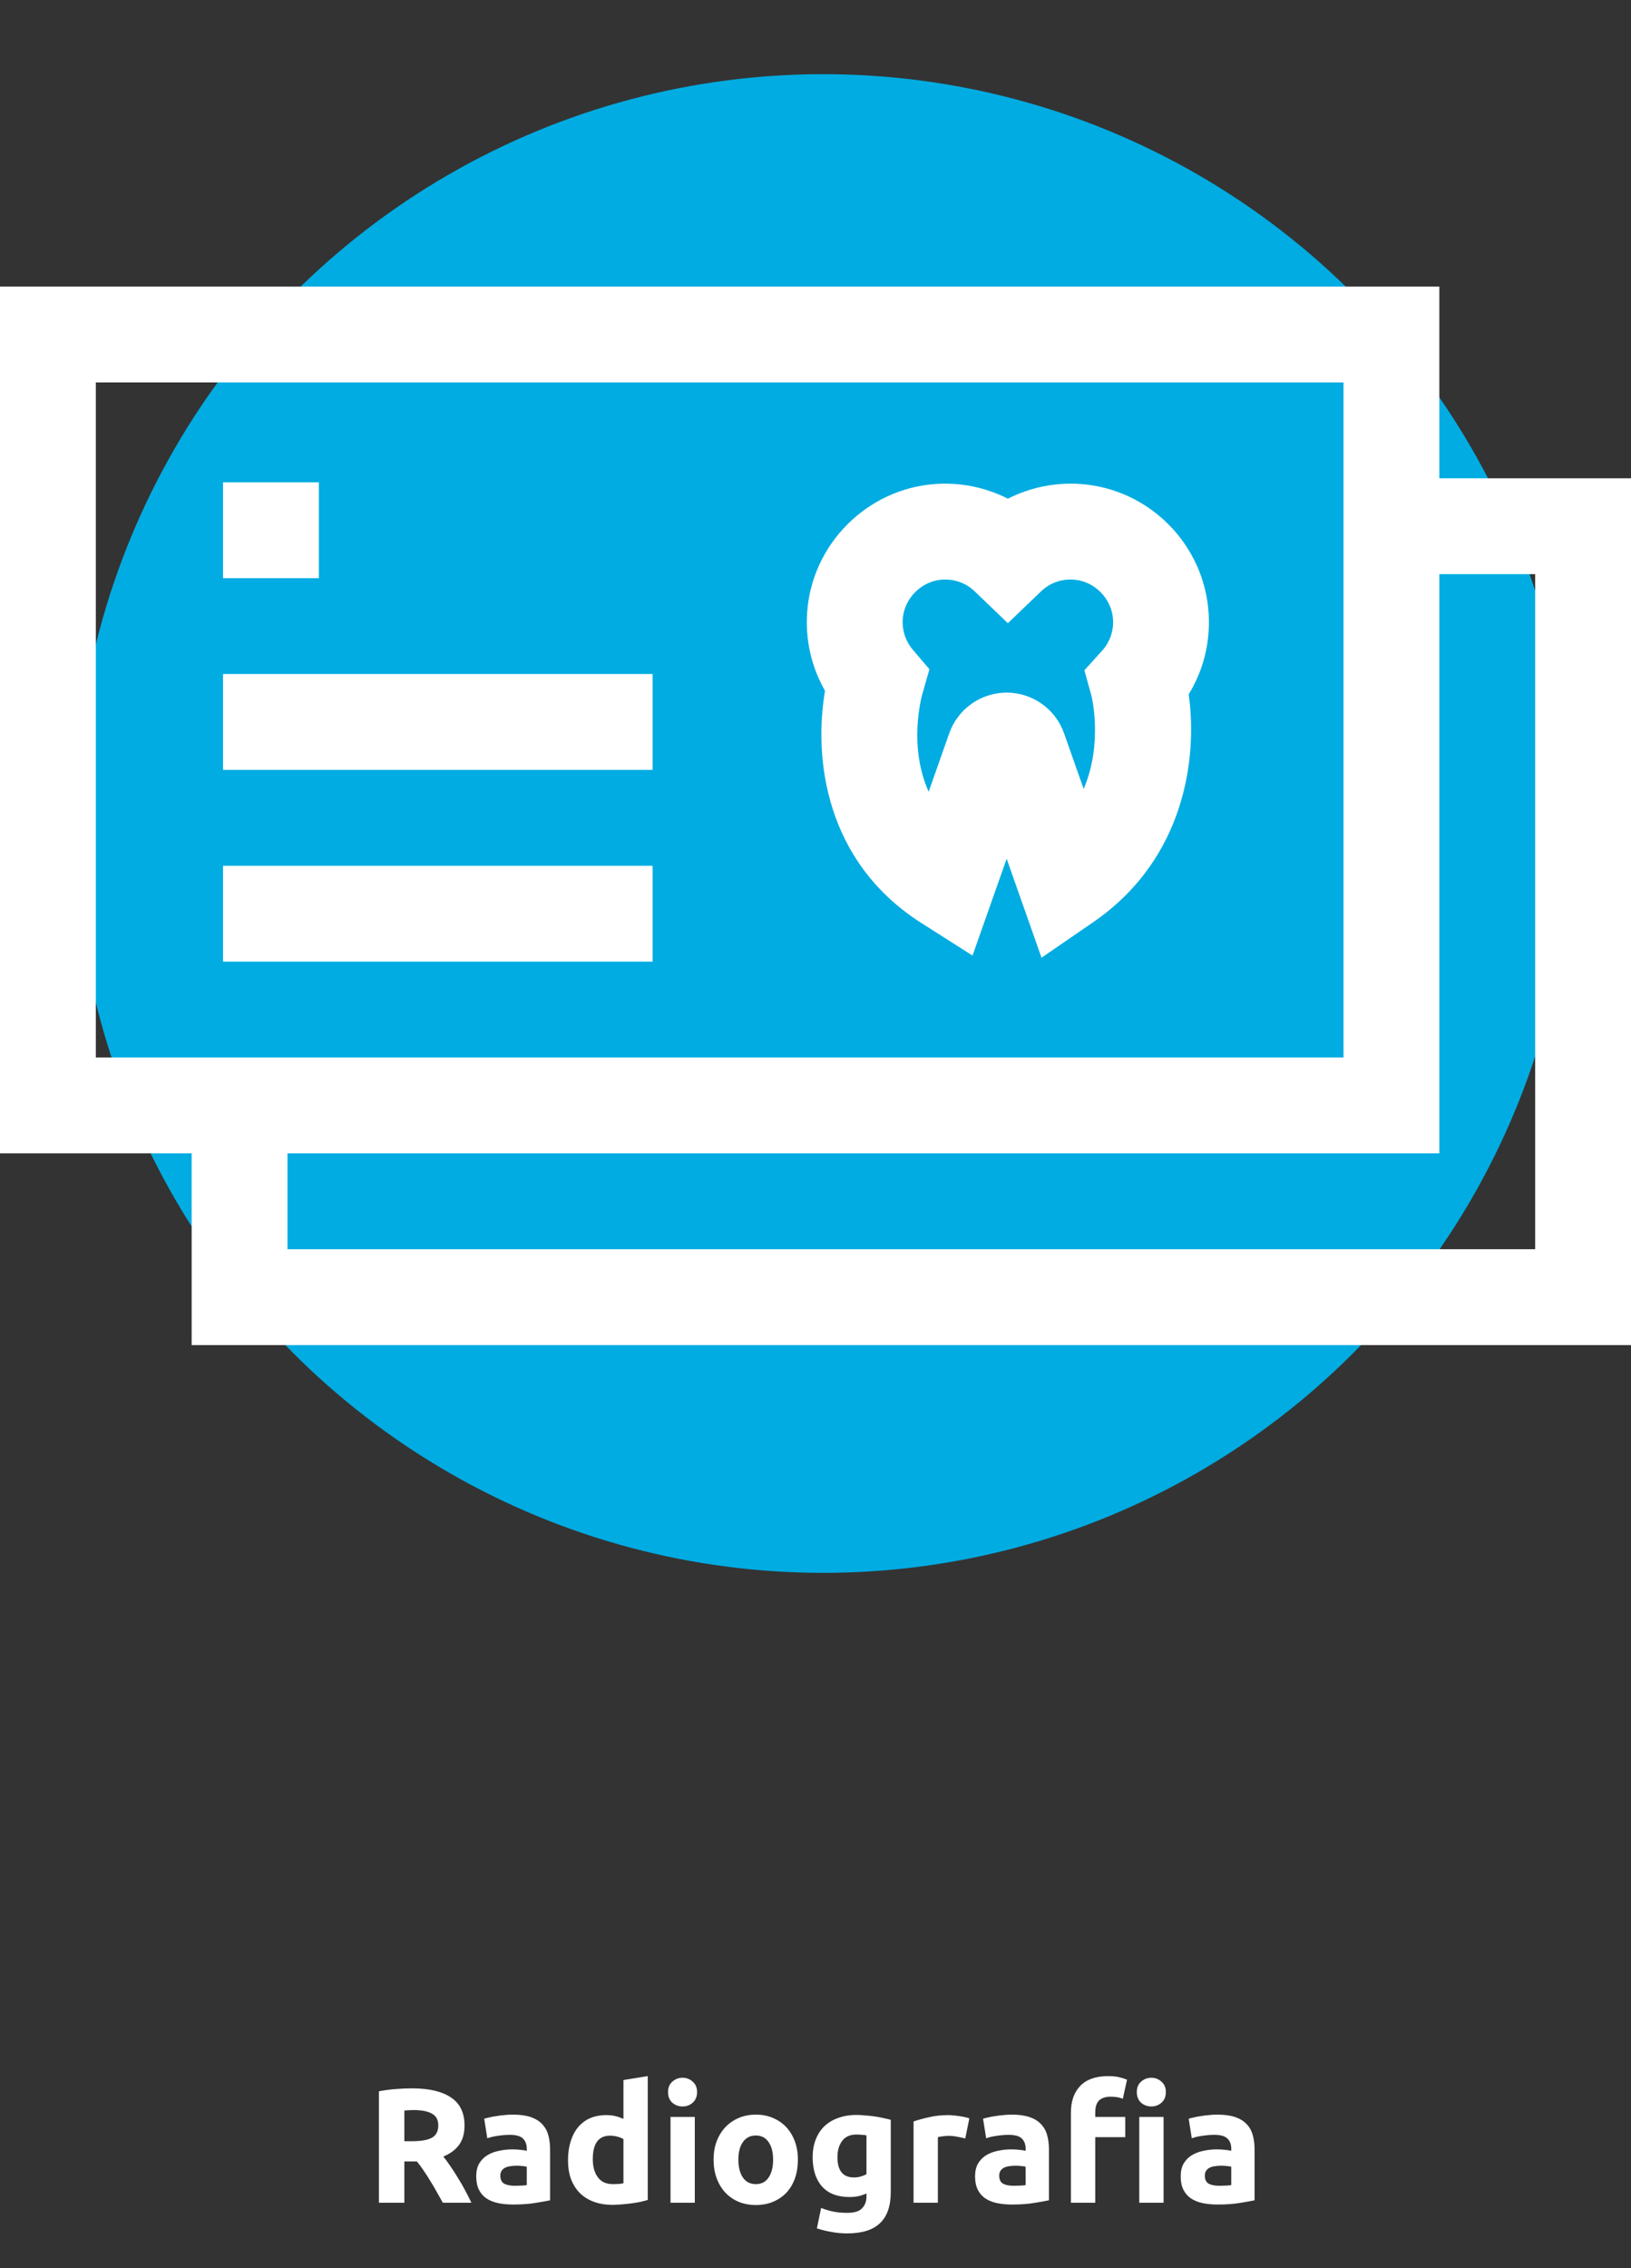 <svg width="200" height="278" viewBox="0 0 200 278" fill="none" xmlns="http://www.w3.org/2000/svg">
<rect x="0" y="0" width="200" height="278" fill="#333333" stroke="none"/>
<path d="M50.523 255.98C52.603 255.98 54.197 256.353 55.303 257.1C56.41 257.833 56.963 258.98 56.963 260.54C56.963 261.513 56.737 262.307 56.283 262.92C55.843 263.52 55.203 263.993 54.363 264.34C54.643 264.687 54.937 265.087 55.243 265.54C55.55 265.98 55.85 266.447 56.143 266.94C56.45 267.42 56.743 267.927 57.023 268.46C57.303 268.98 57.563 269.493 57.803 270H54.303C54.05 269.547 53.79 269.087 53.523 268.62C53.27 268.153 53.003 267.7 52.723 267.26C52.457 266.82 52.19 266.407 51.923 266.02C51.657 265.62 51.39 265.26 51.123 264.94H49.583V270H46.463V256.34C47.143 256.207 47.843 256.113 48.563 256.06C49.297 256.007 49.95 255.98 50.523 255.98ZM50.703 258.64C50.477 258.64 50.27 258.647 50.083 258.66C49.91 258.673 49.743 258.687 49.583 258.7V262.46H50.463C51.637 262.46 52.477 262.313 52.983 262.02C53.49 261.727 53.743 261.227 53.743 260.52C53.743 259.84 53.483 259.36 52.963 259.08C52.457 258.787 51.703 258.64 50.703 258.64ZM63.115 267.92C63.409 267.92 63.689 267.913 63.955 267.9C64.222 267.887 64.435 267.867 64.595 267.84V265.58C64.475 265.553 64.295 265.527 64.055 265.5C63.815 265.473 63.595 265.46 63.395 265.46C63.115 265.46 62.849 265.48 62.595 265.52C62.355 265.547 62.142 265.607 61.955 265.7C61.769 265.793 61.622 265.92 61.515 266.08C61.409 266.24 61.355 266.44 61.355 266.68C61.355 267.147 61.509 267.473 61.815 267.66C62.135 267.833 62.569 267.92 63.115 267.92ZM62.875 259.2C63.755 259.2 64.489 259.3 65.075 259.5C65.662 259.7 66.129 259.987 66.475 260.36C66.835 260.733 67.089 261.187 67.235 261.72C67.382 262.253 67.455 262.847 67.455 263.5V269.7C67.029 269.793 66.435 269.9 65.675 270.02C64.915 270.153 63.995 270.22 62.915 270.22C62.235 270.22 61.615 270.16 61.055 270.04C60.509 269.92 60.035 269.727 59.635 269.46C59.235 269.18 58.929 268.82 58.715 268.38C58.502 267.94 58.395 267.4 58.395 266.76C58.395 266.147 58.515 265.627 58.755 265.2C59.009 264.773 59.342 264.433 59.755 264.18C60.169 263.927 60.642 263.747 61.175 263.64C61.709 263.52 62.262 263.46 62.835 263.46C63.222 263.46 63.562 263.48 63.855 263.52C64.162 263.547 64.409 263.587 64.595 263.64V263.36C64.595 262.853 64.442 262.447 64.135 262.14C63.829 261.833 63.295 261.68 62.535 261.68C62.029 261.68 61.529 261.72 61.035 261.8C60.542 261.867 60.115 261.967 59.755 262.1L59.375 259.7C59.549 259.647 59.762 259.593 60.015 259.54C60.282 259.473 60.569 259.42 60.875 259.38C61.182 259.327 61.502 259.287 61.835 259.26C62.182 259.22 62.529 259.2 62.875 259.2ZM72.69 264.66C72.69 265.58 72.897 266.32 73.31 266.88C73.723 267.44 74.337 267.72 75.15 267.72C75.417 267.72 75.663 267.713 75.89 267.7C76.117 267.673 76.303 267.647 76.45 267.62V262.2C76.263 262.08 76.017 261.98 75.71 261.9C75.417 261.82 75.117 261.78 74.81 261.78C73.397 261.78 72.69 262.74 72.69 264.66ZM79.43 269.66C79.163 269.74 78.857 269.82 78.51 269.9C78.163 269.967 77.797 270.027 77.41 270.08C77.037 270.133 76.65 270.173 76.25 270.2C75.863 270.24 75.49 270.26 75.13 270.26C74.263 270.26 73.49 270.133 72.81 269.88C72.13 269.627 71.557 269.267 71.09 268.8C70.623 268.32 70.263 267.747 70.01 267.08C69.77 266.4 69.65 265.64 69.65 264.8C69.65 263.947 69.757 263.18 69.97 262.5C70.183 261.807 70.49 261.22 70.89 260.74C71.29 260.26 71.777 259.893 72.35 259.64C72.937 259.387 73.603 259.26 74.35 259.26C74.763 259.26 75.13 259.3 75.45 259.38C75.783 259.46 76.117 259.573 76.45 259.72V254.96L79.43 254.48V269.66ZM85.2 270H82.22V259.48H85.2V270ZM85.48 256.44C85.48 256.987 85.3 257.42 84.94 257.74C84.594 258.047 84.18 258.2 83.7 258.2C83.22 258.2 82.8 258.047 82.44 257.74C82.094 257.42 81.92 256.987 81.92 256.44C81.92 255.893 82.094 255.467 82.44 255.16C82.8 254.84 83.22 254.68 83.7 254.68C84.18 254.68 84.594 254.84 84.94 255.16C85.3 255.467 85.48 255.893 85.48 256.44ZM97.842 264.72C97.842 265.547 97.722 266.307 97.482 267C97.242 267.68 96.895 268.267 96.442 268.76C95.988 269.24 95.442 269.613 94.802 269.88C94.175 270.147 93.468 270.28 92.682 270.28C91.908 270.28 91.202 270.147 90.562 269.88C89.935 269.613 89.395 269.24 88.942 268.76C88.488 268.267 88.135 267.68 87.882 267C87.628 266.307 87.502 265.547 87.502 264.72C87.502 263.893 87.628 263.14 87.882 262.46C88.148 261.78 88.508 261.2 88.962 260.72C89.428 260.24 89.975 259.867 90.602 259.6C91.242 259.333 91.935 259.2 92.682 259.2C93.442 259.2 94.135 259.333 94.762 259.6C95.402 259.867 95.948 260.24 96.402 260.72C96.855 261.2 97.208 261.78 97.462 262.46C97.715 263.14 97.842 263.893 97.842 264.72ZM94.802 264.72C94.802 263.8 94.615 263.08 94.242 262.56C93.882 262.027 93.362 261.76 92.682 261.76C92.002 261.76 91.475 262.027 91.102 262.56C90.728 263.08 90.542 263.8 90.542 264.72C90.542 265.64 90.728 266.373 91.102 266.92C91.475 267.453 92.002 267.72 92.682 267.72C93.362 267.72 93.882 267.453 94.242 266.92C94.615 266.373 94.802 265.64 94.802 264.72ZM102.69 264.4C102.69 266.067 103.363 266.9 104.71 266.9C105.017 266.9 105.303 266.86 105.57 266.78C105.837 266.7 106.063 266.607 106.25 266.5V261.74C106.103 261.713 105.93 261.693 105.73 261.68C105.53 261.653 105.297 261.64 105.03 261.64C104.243 261.64 103.657 261.9 103.27 262.42C102.883 262.94 102.69 263.6 102.69 264.4ZM109.23 268.68C109.23 270.4 108.79 271.673 107.91 272.5C107.043 273.34 105.697 273.76 103.87 273.76C103.23 273.76 102.59 273.7 101.95 273.58C101.31 273.473 100.717 273.327 100.17 273.14L100.69 270.64C101.157 270.827 101.643 270.973 102.15 271.08C102.67 271.187 103.257 271.24 103.91 271.24C104.763 271.24 105.363 271.053 105.71 270.68C106.07 270.307 106.25 269.827 106.25 269.24V268.86C105.93 269.007 105.597 269.12 105.25 269.2C104.917 269.267 104.55 269.3 104.15 269.3C102.697 269.3 101.583 268.873 100.81 268.02C100.037 267.153 99.65 265.947 99.65 264.4C99.65 263.627 99.77 262.927 100.01 262.3C100.25 261.66 100.597 261.113 101.05 260.66C101.517 260.207 102.083 259.86 102.75 259.62C103.417 259.367 104.17 259.24 105.01 259.24C105.37 259.24 105.737 259.26 106.11 259.3C106.497 259.327 106.877 259.367 107.25 259.42C107.623 259.473 107.977 259.54 108.31 259.62C108.657 259.687 108.963 259.76 109.23 259.84V268.68ZM118.365 262.12C118.098 262.053 117.785 261.987 117.425 261.92C117.065 261.84 116.678 261.8 116.265 261.8C116.078 261.8 115.852 261.82 115.585 261.86C115.332 261.887 115.138 261.92 115.005 261.96V270H112.025V260.04C112.558 259.853 113.185 259.68 113.905 259.52C114.638 259.347 115.452 259.26 116.345 259.26C116.505 259.26 116.698 259.273 116.925 259.3C117.152 259.313 117.378 259.34 117.605 259.38C117.832 259.407 118.058 259.447 118.285 259.5C118.512 259.54 118.705 259.593 118.865 259.66L118.365 262.12ZM124.287 267.92C124.581 267.92 124.861 267.913 125.127 267.9C125.394 267.887 125.607 267.867 125.767 267.84V265.58C125.647 265.553 125.467 265.527 125.227 265.5C124.987 265.473 124.767 265.46 124.567 265.46C124.287 265.46 124.021 265.48 123.767 265.52C123.527 265.547 123.314 265.607 123.127 265.7C122.941 265.793 122.794 265.92 122.687 266.08C122.581 266.24 122.527 266.44 122.527 266.68C122.527 267.147 122.681 267.473 122.987 267.66C123.307 267.833 123.741 267.92 124.287 267.92ZM124.047 259.2C124.927 259.2 125.661 259.3 126.247 259.5C126.834 259.7 127.301 259.987 127.647 260.36C128.007 260.733 128.261 261.187 128.407 261.72C128.554 262.253 128.627 262.847 128.627 263.5V269.7C128.201 269.793 127.607 269.9 126.847 270.02C126.087 270.153 125.167 270.22 124.087 270.22C123.407 270.22 122.787 270.16 122.227 270.04C121.681 269.92 121.207 269.727 120.807 269.46C120.407 269.18 120.101 268.82 119.887 268.38C119.674 267.94 119.567 267.4 119.567 266.76C119.567 266.147 119.687 265.627 119.927 265.2C120.181 264.773 120.514 264.433 120.927 264.18C121.341 263.927 121.814 263.747 122.347 263.64C122.881 263.52 123.434 263.46 124.007 263.46C124.394 263.46 124.734 263.48 125.027 263.52C125.334 263.547 125.581 263.587 125.767 263.64V263.36C125.767 262.853 125.614 262.447 125.307 262.14C125.001 261.833 124.467 261.68 123.707 261.68C123.201 261.68 122.701 261.72 122.207 261.8C121.714 261.867 121.287 261.967 120.927 262.1L120.547 259.7C120.721 259.647 120.934 259.593 121.187 259.54C121.454 259.473 121.741 259.42 122.047 259.38C122.354 259.327 122.674 259.287 123.007 259.26C123.354 259.22 123.701 259.2 124.047 259.2ZM135.882 254.48C136.442 254.48 136.902 254.527 137.262 254.62C137.635 254.713 137.949 254.813 138.202 254.92L137.682 257.26C137.469 257.167 137.229 257.1 136.962 257.06C136.709 257.02 136.449 257 136.182 257C135.822 257 135.515 257.053 135.262 257.16C135.022 257.253 134.829 257.387 134.682 257.56C134.549 257.733 134.449 257.94 134.382 258.18C134.329 258.42 134.302 258.68 134.302 258.96V259.48H137.982V261.96H134.302V270H131.322V258.92C131.322 257.56 131.702 256.48 132.462 255.68C133.235 254.88 134.375 254.48 135.882 254.48ZM142.682 270H139.702V259.48H142.682V270ZM142.962 256.44C142.962 256.987 142.782 257.42 142.422 257.74C142.075 258.047 141.662 258.2 141.182 258.2C140.702 258.2 140.282 258.047 139.922 257.74C139.575 257.42 139.402 256.987 139.402 256.44C139.402 255.893 139.575 255.467 139.922 255.16C140.282 254.84 140.702 254.68 141.182 254.68C141.662 254.68 142.075 254.84 142.422 255.16C142.782 255.467 142.962 255.893 142.962 256.44ZM149.502 267.92C149.795 267.92 150.075 267.913 150.342 267.9C150.609 267.887 150.822 267.867 150.982 267.84V265.58C150.862 265.553 150.682 265.527 150.442 265.5C150.202 265.473 149.982 265.46 149.782 265.46C149.502 265.46 149.235 265.48 148.982 265.52C148.742 265.547 148.529 265.607 148.342 265.7C148.155 265.793 148.009 265.92 147.902 266.08C147.795 266.24 147.742 266.44 147.742 266.68C147.742 267.147 147.895 267.473 148.202 267.66C148.522 267.833 148.955 267.92 149.502 267.92ZM149.262 259.2C150.142 259.2 150.875 259.3 151.462 259.5C152.049 259.7 152.515 259.987 152.862 260.36C153.222 260.733 153.475 261.187 153.622 261.72C153.769 262.253 153.842 262.847 153.842 263.5V269.7C153.415 269.793 152.822 269.9 152.062 270.02C151.302 270.153 150.382 270.22 149.302 270.22C148.622 270.22 148.002 270.16 147.442 270.04C146.895 269.92 146.422 269.727 146.022 269.46C145.622 269.18 145.315 268.82 145.102 268.38C144.889 267.94 144.782 267.4 144.782 266.76C144.782 266.147 144.902 265.627 145.142 265.2C145.395 264.773 145.729 264.433 146.142 264.18C146.555 263.927 147.029 263.747 147.562 263.64C148.095 263.52 148.649 263.46 149.222 263.46C149.609 263.46 149.949 263.48 150.242 263.52C150.549 263.547 150.795 263.587 150.982 263.64V263.36C150.982 262.853 150.829 262.447 150.522 262.14C150.215 261.833 149.682 261.68 148.922 261.68C148.415 261.68 147.915 261.72 147.422 261.8C146.929 261.867 146.502 261.967 146.142 262.1L145.762 259.7C145.935 259.647 146.149 259.593 146.402 259.54C146.669 259.473 146.955 259.42 147.262 259.38C147.569 259.327 147.889 259.287 148.222 259.26C148.569 259.22 148.915 259.2 149.262 259.2Z" fill="white"/>
<circle cx="100.944" cy="100.943" r="91.852" fill="#00ACE2"/>
<path d="M39.098 59.117H27.348V70.868H39.098V59.117Z" fill="white"/>
<path d="M80.025 82.617H27.348V94.368H80.025V82.617Z" fill="white"/>
<path d="M80.025 106.123H27.348V117.873H80.025V106.123Z" fill="white"/>
<path d="M176.499 58.627V35.126H0V141.373H23.501V164.874H200V58.627H176.499ZM11.75 129.623V46.877H164.748V129.623H11.75ZM188.25 153.124H35.252V141.373H176.499V70.377H188.249V153.124H188.25Z" fill="white"/>
<path d="M148.215 75.269C147.73 66.793 140.982 59.941 132.519 59.328C129.405 59.105 126.32 59.742 123.59 61.125C120.862 59.743 117.776 59.104 114.667 59.328C106.315 59.93 99.571 66.682 98.979 75.035C98.737 78.444 99.506 81.775 101.167 84.674C99.785 92.777 101.066 105.57 113.02 113.166L119.256 117.129L123.44 105.26L127.716 117.39L134.035 113.051C145.443 105.217 146.836 92.667 145.764 85.103C147.557 82.178 148.417 78.78 148.215 75.269ZM135.143 79.762L132.974 82.156L133.834 85.269C133.856 85.35 135.283 91.076 132.884 96.704L130.478 89.88C129.428 86.9 126.599 84.898 123.44 84.898C120.281 84.898 117.452 86.9 116.402 89.88L113.876 97.046C111.353 91.423 113.005 85.409 113.106 85.058L113.97 82.033L111.931 79.637C111.04 78.589 110.603 77.249 110.701 75.865C110.879 73.345 112.992 71.229 115.512 71.047C115.644 71.038 115.776 71.034 115.907 71.034C117.265 71.034 118.537 71.542 119.523 72.488L123.59 76.389L127.656 72.488C128.738 71.451 130.162 70.939 131.67 71.048C134.223 71.233 136.337 73.382 136.484 75.94C136.566 77.36 136.089 78.718 135.143 79.762Z" fill="white"/>
</svg>
